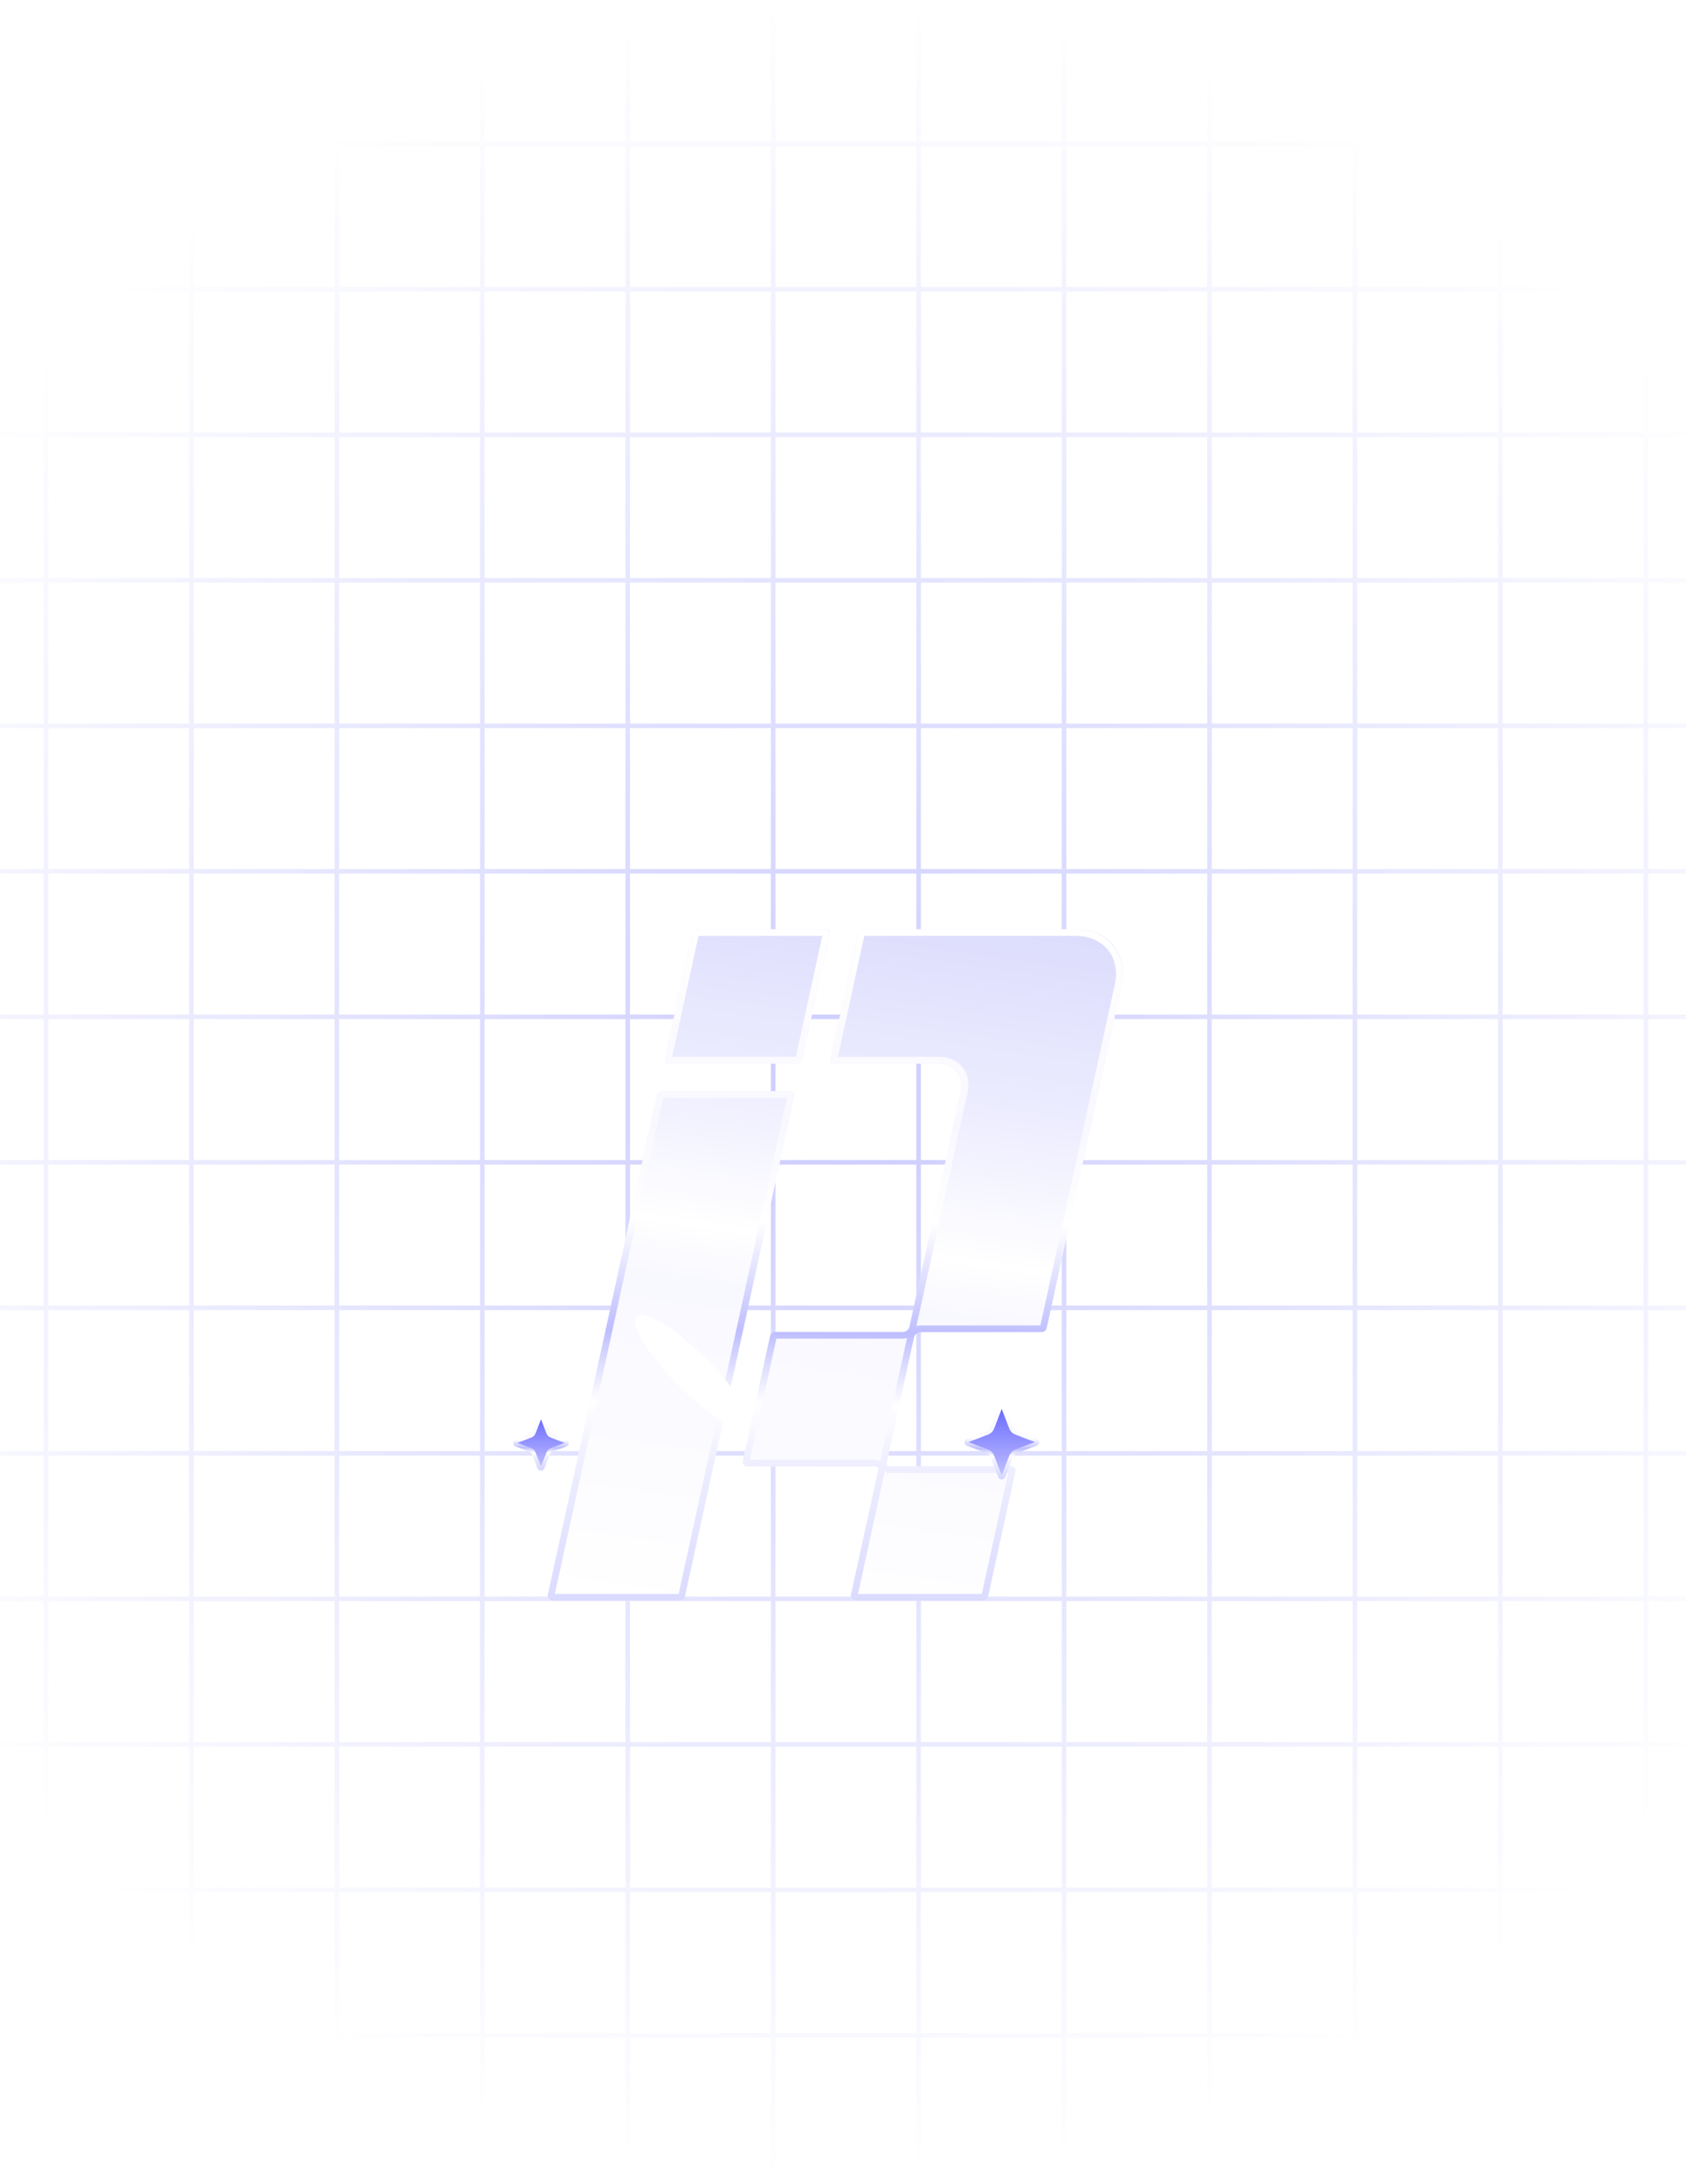 <svg width="390" height="505" viewBox="0 0 390 505" fill="none" xmlns="http://www.w3.org/2000/svg">
<mask id="mask0_187_4922" style="mask-type:alpha" maskUnits="userSpaceOnUse" x="-58" y="0" width="506" height="505">
<rect width="504.644" height="504.644" transform="translate(-57.179 0.133)" fill="url(#paint0_radial_187_4922)"/>
</mask>
<g mask="url(#mask0_187_4922)">
<g clip-path="url(#clip0_187_4922)">
<g clip-path="url(#clip1_187_4922)">
<line x1="10.633" y1="0.133" x2="10.633" y2="504.777" stroke="#CCCCFF" stroke-width="1.051"/>
<line x1="44.276" y1="0.133" x2="44.276" y2="504.777" stroke="#CCCCFF" stroke-width="1.051"/>
<line x1="77.919" y1="0.133" x2="77.919" y2="504.777" stroke="#CCCCFF" stroke-width="1.051"/>
<line x1="111.562" y1="0.133" x2="111.562" y2="504.777" stroke="#CCCCFF" stroke-width="1.051"/>
<line x1="145.204" y1="0.133" x2="145.204" y2="504.777" stroke="#CCCCFF" stroke-width="1.051"/>
<line x1="178.847" y1="0.133" x2="178.847" y2="504.777" stroke="#CCCCFF" stroke-width="1.051"/>
<line x1="212.491" y1="0.133" x2="212.491" y2="504.777" stroke="#CCCCFF" stroke-width="1.051"/>
<line x1="246.133" y1="0.133" x2="246.133" y2="504.777" stroke="#CCCCFF" stroke-width="1.051"/>
<line x1="279.776" y1="0.133" x2="279.776" y2="504.777" stroke="#CCCCFF" stroke-width="1.051"/>
<line x1="313.419" y1="0.133" x2="313.419" y2="504.777" stroke="#CCCCFF" stroke-width="1.051"/>
<line x1="347.062" y1="0.133" x2="347.062" y2="504.777" stroke="#CCCCFF" stroke-width="1.051"/>
<line x1="380.705" y1="0.133" x2="380.705" y2="504.777" stroke="#CCCCFF" stroke-width="1.051"/>
</g>
<rect x="-56.653" y="0.658" width="503.593" height="503.593" stroke="#CCCCFF" stroke-width="1.051"/>
<g clip-path="url(#clip2_187_4922)">
<line x1="-57.179" y1="33.25" x2="447.465" y2="33.25" stroke="#CCCCFF" stroke-width="1.051"/>
<line x1="-57.179" y1="66.893" x2="447.465" y2="66.893" stroke="#CCCCFF" stroke-width="1.051"/>
<line x1="-57.179" y1="100.536" x2="447.465" y2="100.536" stroke="#CCCCFF" stroke-width="1.051"/>
<line x1="-57.179" y1="134.179" x2="447.465" y2="134.179" stroke="#CCCCFF" stroke-width="1.051"/>
<line x1="-57.179" y1="167.822" x2="447.465" y2="167.822" stroke="#CCCCFF" stroke-width="1.051"/>
<line x1="-57.179" y1="201.465" x2="447.465" y2="201.465" stroke="#CCCCFF" stroke-width="1.051"/>
<line x1="-57.179" y1="235.108" x2="447.465" y2="235.108" stroke="#CCCCFF" stroke-width="1.051"/>
<line x1="-57.179" y1="268.751" x2="447.465" y2="268.751" stroke="#CCCCFF" stroke-width="1.051"/>
<line x1="-57.179" y1="302.393" x2="447.465" y2="302.393" stroke="#CCCCFF" stroke-width="1.051"/>
<line x1="-57.179" y1="336.036" x2="447.465" y2="336.036" stroke="#CCCCFF" stroke-width="1.051"/>
<line x1="-57.179" y1="369.679" x2="447.465" y2="369.679" stroke="#CCCCFF" stroke-width="1.051"/>
<line x1="-57.179" y1="403.322" x2="447.465" y2="403.322" stroke="#CCCCFF" stroke-width="1.051"/>
<line x1="-57.179" y1="436.965" x2="447.465" y2="436.965" stroke="#CCCCFF" stroke-width="1.051"/>
<line x1="-57.179" y1="470.608" x2="447.465" y2="470.608" stroke="#CCCCFF" stroke-width="1.051"/>
<line x1="-57.179" y1="504.251" x2="447.465" y2="504.251" stroke="#CCCCFF" stroke-width="1.051"/>
</g>
<rect x="-56.653" y="0.658" width="503.593" height="503.593" stroke="#CCCCFF" stroke-width="1.051"/>
</g>
</g>
<g filter="url(#filter0_dd_187_4922)">
<path d="M160.106 189.34C160.235 188.749 160.83 188.27 161.436 188.27H191.019C191.624 188.27 192.01 188.749 191.881 189.34L185.568 218.242C185.439 218.833 184.844 219.312 184.239 219.312H154.656C154.051 219.312 153.665 218.833 153.794 218.242L160.106 189.34Z" fill="url(#paint1_linear_187_4922)"/>
<path d="M198.455 189.34C198.584 188.749 199.179 188.27 199.784 188.27H249.09C256.351 188.27 260.982 194.021 259.432 201.115L242.132 280.328C242.003 280.919 241.408 281.398 240.803 281.398H212.769C212.164 281.398 211.569 281.877 211.44 282.469L205.127 311.371C204.998 311.962 205.384 312.441 205.989 312.441H234.023C234.628 312.441 235.014 312.92 234.885 313.512L228.573 342.414C228.444 343.005 227.848 343.484 227.243 343.484H197.66C197.055 343.484 196.669 343.005 196.798 342.414L203.11 313.512C203.239 312.92 202.853 312.441 202.248 312.441H172.665C172.06 312.441 171.674 311.962 171.803 311.371L178.115 282.469C178.244 281.877 178.84 281.398 179.445 281.398H209.028C209.633 281.398 210.228 280.919 210.358 280.328L222.281 225.735C223.055 222.188 220.74 219.312 217.109 219.312H193.004C192.399 219.312 192.013 218.833 192.143 218.242L198.455 189.34Z" fill="url(#paint2_linear_187_4922)"/>
<path d="M153.253 225.735C152.648 225.735 152.053 226.214 151.924 226.806L126.675 342.414C126.546 343.005 126.931 343.484 127.537 343.484H157.12C157.725 343.484 158.32 343.005 158.449 342.414L183.698 226.806C183.827 226.214 183.441 225.735 182.836 225.735H153.253Z" fill="url(#paint3_linear_187_4922)"/>
<path d="M160.882 189.34C160.919 189.167 161.093 189.027 161.27 189.027H190.853C191.03 189.027 191.143 189.167 191.105 189.34L184.793 218.242C184.755 218.415 184.581 218.555 184.405 218.555H154.821C154.644 218.555 154.532 218.415 154.569 218.242L160.882 189.34ZM199.23 189.34C199.268 189.167 199.442 189.027 199.619 189.027H248.924C255.757 189.027 260.115 194.439 258.657 201.115L241.357 280.328C241.319 280.5 241.145 280.64 240.968 280.64H212.934C211.901 280.64 210.884 281.459 210.664 282.469L204.352 311.371C204.131 312.38 204.79 313.199 205.824 313.199H233.857C234.034 313.199 234.147 313.339 234.109 313.512L227.797 342.414C227.759 342.586 227.585 342.726 227.409 342.726H197.825C197.649 342.726 197.536 342.586 197.574 342.414L203.886 313.512C204.106 312.502 203.447 311.683 202.414 311.683H172.831C172.654 311.683 172.541 311.543 172.579 311.371L178.891 282.469C178.929 282.296 179.103 282.156 179.279 282.156H208.863C209.896 282.156 210.913 281.337 211.133 280.328L223.056 225.735C223.922 221.769 221.334 218.555 217.275 218.555H193.17C192.993 218.555 192.88 218.415 192.918 218.242L199.23 189.34ZM152.699 226.806C152.737 226.633 152.911 226.493 153.087 226.493H182.671C182.848 226.493 182.96 226.633 182.923 226.806L157.674 342.414C157.636 342.586 157.462 342.726 157.285 342.726H127.702C127.525 342.726 127.413 342.586 127.45 342.414L152.699 226.806Z" stroke="url(#paint4_linear_187_4922)" stroke-width="1.551"/>
</g>
<g filter="url(#filter1_d_187_4922)">
<path d="M231.71 303.511L233.271 307.568C233.49 308.137 233.599 308.421 233.769 308.661C233.92 308.873 234.105 309.058 234.317 309.208C234.556 309.379 234.841 309.488 235.409 309.707L239.467 311.267L235.409 312.828C234.841 313.047 234.556 313.156 234.317 313.326C234.105 313.477 233.92 313.662 233.769 313.874C233.599 314.113 233.49 314.398 233.271 314.966L231.71 319.024L230.15 314.966C229.931 314.398 229.822 314.113 229.651 313.874C229.501 313.662 229.315 313.477 229.103 313.326C228.864 313.156 228.58 313.047 228.011 312.828L223.954 311.267L228.011 309.707C228.58 309.488 228.864 309.379 229.103 309.208C229.315 309.058 229.501 308.873 229.651 308.661C229.822 308.421 229.931 308.137 230.15 307.568L231.71 303.511Z" fill="url(#paint5_linear_187_4922)"/>
<path d="M232.124 303.352C232.058 303.18 231.894 303.067 231.71 303.067C231.527 303.067 231.362 303.18 231.297 303.352L229.736 307.409C229.509 307.999 229.42 308.221 229.29 308.404C229.168 308.575 229.018 308.725 228.847 308.847C228.664 308.977 228.442 309.066 227.852 309.293L223.795 310.854C223.623 310.919 223.51 311.084 223.51 311.267C223.51 311.451 223.623 311.615 223.795 311.681L227.852 313.242C228.442 313.468 228.664 313.557 228.847 313.687C229.018 313.809 229.168 313.959 229.29 314.131C229.42 314.314 229.509 314.536 229.736 315.125L231.297 319.183C231.362 319.354 231.527 319.467 231.71 319.467C231.894 319.467 232.058 319.354 232.124 319.183L233.685 315.125C233.911 314.536 234 314.314 234.13 314.131C234.252 313.959 234.402 313.809 234.574 313.687C234.757 313.557 234.978 313.468 235.568 313.242L239.626 311.681C239.797 311.615 239.91 311.451 239.91 311.267C239.91 311.084 239.797 310.919 239.626 310.854L235.568 309.293C234.978 309.066 234.757 308.977 234.574 308.847C234.402 308.725 234.252 308.575 234.13 308.404C234 308.221 233.911 307.999 233.685 307.409L232.124 303.352Z" stroke="url(#paint6_linear_187_4922)" stroke-width="0.886" stroke-linecap="round" stroke-linejoin="round"/>
</g>
<g filter="url(#filter2_d_187_4922)">
<path d="M125.141 305.92L126.256 308.818C126.412 309.224 126.49 309.427 126.612 309.598C126.719 309.75 126.852 309.882 127.003 309.989C127.174 310.111 127.377 310.189 127.783 310.345L130.681 311.46L127.783 312.575C127.377 312.731 127.174 312.809 127.003 312.931C126.852 313.038 126.719 313.171 126.612 313.322C126.49 313.493 126.412 313.696 126.256 314.102L125.141 317.001L124.026 314.102C123.87 313.696 123.792 313.493 123.67 313.322C123.563 313.171 123.43 313.038 123.279 312.931C123.108 312.809 122.905 312.731 122.499 312.575L119.601 311.46L122.499 310.345C122.905 310.189 123.108 310.111 123.279 309.989C123.43 309.882 123.563 309.75 123.67 309.598C123.792 309.427 123.87 309.224 124.026 308.818L125.141 305.92Z" fill="url(#paint7_linear_187_4922)"/>
<path d="M125.555 305.761C125.489 305.589 125.324 305.476 125.141 305.476C124.958 305.476 124.793 305.589 124.727 305.761L123.613 308.659C123.448 309.086 123.391 309.227 123.309 309.341C123.23 309.452 123.133 309.549 123.022 309.628C122.908 309.71 122.767 309.767 122.34 309.932L119.441 311.046C119.27 311.112 119.157 311.277 119.157 311.46C119.157 311.643 119.27 311.808 119.441 311.874L122.34 312.988C122.767 313.153 122.908 313.21 123.022 313.292C123.133 313.371 123.23 313.468 123.309 313.579C123.391 313.694 123.448 313.834 123.613 314.261L124.727 317.16C124.793 317.331 124.958 317.444 125.141 317.444C125.324 317.444 125.489 317.331 125.555 317.16L126.669 314.261C126.834 313.834 126.891 313.694 126.973 313.579C127.052 313.468 127.149 313.371 127.26 313.292C127.375 313.21 127.515 313.153 127.942 312.988L130.841 311.874C131.012 311.808 131.125 311.643 131.125 311.46C131.125 311.277 131.012 311.112 130.841 311.046L127.942 309.932C127.515 309.767 127.375 309.71 127.26 309.628C127.149 309.549 127.052 309.452 126.973 309.341C126.891 309.227 126.834 309.086 126.669 308.659L125.555 305.761Z" stroke="url(#paint8_linear_187_4922)" stroke-width="0.886" stroke-linecap="round" stroke-linejoin="round"/>
</g>
<g filter="url(#filter3_f_187_4922)">
<ellipse cx="160.173" cy="317.295" rx="4.437" ry="18.192" transform="rotate(135 160.173 317.295)" fill="white"/>
</g>
<defs>
<filter id="filter0_dd_187_4922" x="91.191" y="174.972" width="203.999" height="226.132" filterUnits="userSpaceOnUse" color-interpolation-filters="sRGB">
<feFlood flood-opacity="0" result="BackgroundImageFix"/>
<feColorMatrix in="SourceAlpha" type="matrix" values="0 0 0 0 0 0 0 0 0 0 0 0 0 0 0 0 0 0 127 0" result="hardAlpha"/>
<feOffset dy="22.162"/>
<feGaussianBlur stdDeviation="17.729"/>
<feComposite in2="hardAlpha" operator="out"/>
<feColorMatrix type="matrix" values="0 0 0 0 0 0 0 0 0 0 0 0 0 0 1 0 0 0 0.4 0"/>
<feBlend mode="normal" in2="BackgroundImageFix" result="effect1_dropShadow_187_4922"/>
<feColorMatrix in="SourceAlpha" type="matrix" values="0 0 0 0 0 0 0 0 0 0 0 0 0 0 0 0 0 0 127 0" result="hardAlpha"/>
<feOffset dy="4.432"/>
<feComposite in2="hardAlpha" operator="out"/>
<feColorMatrix type="matrix" values="0 0 0 0 0.67 0 0 0 0 0.67 0 0 0 0 1 0 0 0 1 0"/>
<feBlend mode="normal" in2="effect1_dropShadow_187_4922" result="effect2_dropShadow_187_4922"/>
<feBlend mode="normal" in="SourceGraphic" in2="effect2_dropShadow_187_4922" result="shape"/>
</filter>
<filter id="filter1_d_187_4922" x="187.609" y="289.327" width="88.204" height="88.204" filterUnits="userSpaceOnUse" color-interpolation-filters="sRGB">
<feFlood flood-opacity="0" result="BackgroundImageFix"/>
<feColorMatrix in="SourceAlpha" type="matrix" values="0 0 0 0 0 0 0 0 0 0 0 0 0 0 0 0 0 0 127 0" result="hardAlpha"/>
<feOffset dy="22.162"/>
<feGaussianBlur stdDeviation="17.729"/>
<feComposite in2="hardAlpha" operator="out"/>
<feColorMatrix type="matrix" values="0 0 0 0 0 0 0 0 0 0 0 0 0 0 1 0 0 0 0.4 0"/>
<feBlend mode="normal" in2="BackgroundImageFix" result="effect1_dropShadow_187_4922"/>
<feBlend mode="normal" in="SourceGraphic" in2="effect1_dropShadow_187_4922" result="shape"/>
</filter>
<filter id="filter2_d_187_4922" x="83.255" y="291.736" width="83.771" height="83.772" filterUnits="userSpaceOnUse" color-interpolation-filters="sRGB">
<feFlood flood-opacity="0" result="BackgroundImageFix"/>
<feColorMatrix in="SourceAlpha" type="matrix" values="0 0 0 0 0 0 0 0 0 0 0 0 0 0 0 0 0 0 127 0" result="hardAlpha"/>
<feOffset dy="22.162"/>
<feGaussianBlur stdDeviation="17.729"/>
<feComposite in2="hardAlpha" operator="out"/>
<feColorMatrix type="matrix" values="0 0 0 0 0 0 0 0 0 0 0 0 0 0 1 0 0 0 0.4 0"/>
<feBlend mode="normal" in2="BackgroundImageFix" result="effect1_dropShadow_187_4922"/>
<feBlend mode="normal" in="SourceGraphic" in2="effect1_dropShadow_187_4922" result="shape"/>
</filter>
<filter id="filter3_f_187_4922" x="124.768" y="281.89" width="70.81" height="70.811" filterUnits="userSpaceOnUse" color-interpolation-filters="sRGB">
<feFlood flood-opacity="0" result="BackgroundImageFix"/>
<feBlend mode="normal" in="SourceGraphic" in2="BackgroundImageFix" result="shape"/>
<feGaussianBlur stdDeviation="11.081" result="effect1_foregroundBlur_187_4922"/>
</filter>
<radialGradient id="paint0_radial_187_4922" cx="0" cy="0" r="1" gradientUnits="userSpaceOnUse" gradientTransform="translate(252.322 252.322) rotate(90) scale(252.322 252.322)">
<stop/>
<stop offset="1" stop-opacity="0"/>
</radialGradient>
<linearGradient id="paint1_linear_187_4922" x1="237.25" y1="188.27" x2="213.862" y2="355.159" gradientUnits="userSpaceOnUse">
<stop offset="0.005" stop-color="#DDDDFD"/>
<stop offset="0.272" stop-color="#EEEEFF"/>
<stop offset="0.463" stop-color="white"/>
<stop offset="0.54" stop-color="#F8F8FF"/>
<stop offset="1" stop-color="white"/>
</linearGradient>
<linearGradient id="paint2_linear_187_4922" x1="237.25" y1="188.27" x2="213.862" y2="355.159" gradientUnits="userSpaceOnUse">
<stop offset="0.005" stop-color="#DDDDFD"/>
<stop offset="0.272" stop-color="#EEEEFF"/>
<stop offset="0.463" stop-color="white"/>
<stop offset="0.54" stop-color="#F8F8FF"/>
<stop offset="1" stop-color="white"/>
</linearGradient>
<linearGradient id="paint3_linear_187_4922" x1="237.25" y1="188.27" x2="213.862" y2="355.159" gradientUnits="userSpaceOnUse">
<stop offset="0.005" stop-color="#DDDDFD"/>
<stop offset="0.272" stop-color="#EEEEFF"/>
<stop offset="0.463" stop-color="white"/>
<stop offset="0.54" stop-color="#F8F8FF"/>
<stop offset="1" stop-color="white"/>
</linearGradient>
<linearGradient id="paint4_linear_187_4922" x1="211.289" y1="188.27" x2="209.045" y2="348.324" gradientUnits="userSpaceOnUse">
<stop stop-color="white"/>
<stop offset="0.283" stop-color="#F8F8FF"/>
<stop offset="0.424" stop-color="white"/>
<stop offset="0.584" stop-color="#BEBEFF"/>
<stop offset="0.688" stop-color="white"/>
<stop offset="0.77" stop-color="#EFEFFF"/>
<stop offset="1" stop-color="#D8D8FF"/>
</linearGradient>
<linearGradient id="paint5_linear_187_4922" x1="231.71" y1="303.511" x2="231.71" y2="319.024" gradientUnits="userSpaceOnUse">
<stop stop-color="#6B6BFF"/>
<stop offset="1" stop-color="#BFBFFF"/>
</linearGradient>
<linearGradient id="paint6_linear_187_4922" x1="231.71" y1="303.511" x2="231.564" y2="319.461" gradientUnits="userSpaceOnUse">
<stop stop-color="white"/>
<stop offset="0.283" stop-color="#F8F8FF"/>
<stop offset="0.424" stop-color="white"/>
<stop offset="0.584" stop-color="#BEBEFF"/>
<stop offset="0.688" stop-color="white"/>
<stop offset="0.77" stop-color="#EFEFFF"/>
<stop offset="1" stop-color="#D8D8FF"/>
</linearGradient>
<linearGradient id="paint7_linear_187_4922" x1="125.141" y1="305.92" x2="125.141" y2="317.001" gradientUnits="userSpaceOnUse">
<stop stop-color="#6B6BFF"/>
<stop offset="1" stop-color="#BFBFFF"/>
</linearGradient>
<linearGradient id="paint8_linear_187_4922" x1="125.141" y1="305.92" x2="125.037" y2="317.312" gradientUnits="userSpaceOnUse">
<stop stop-color="white"/>
<stop offset="0.283" stop-color="#F8F8FF"/>
<stop offset="0.424" stop-color="white"/>
<stop offset="0.584" stop-color="#BEBEFF"/>
<stop offset="0.688" stop-color="white"/>
<stop offset="0.77" stop-color="#EFEFFF"/>
<stop offset="1" stop-color="#D8D8FF"/>
</linearGradient>
<clipPath id="clip0_187_4922">
<rect width="504.644" height="504.644" fill="white" transform="translate(-57.179 0.133)"/>
</clipPath>
<clipPath id="clip1_187_4922">
<rect x="-57.179" y="0.133" width="504.644" height="504.644" fill="white"/>
</clipPath>
<clipPath id="clip2_187_4922">
<rect x="-57.179" y="0.133" width="504.644" height="504.644" fill="white"/>
</clipPath>
</defs>
</svg>
